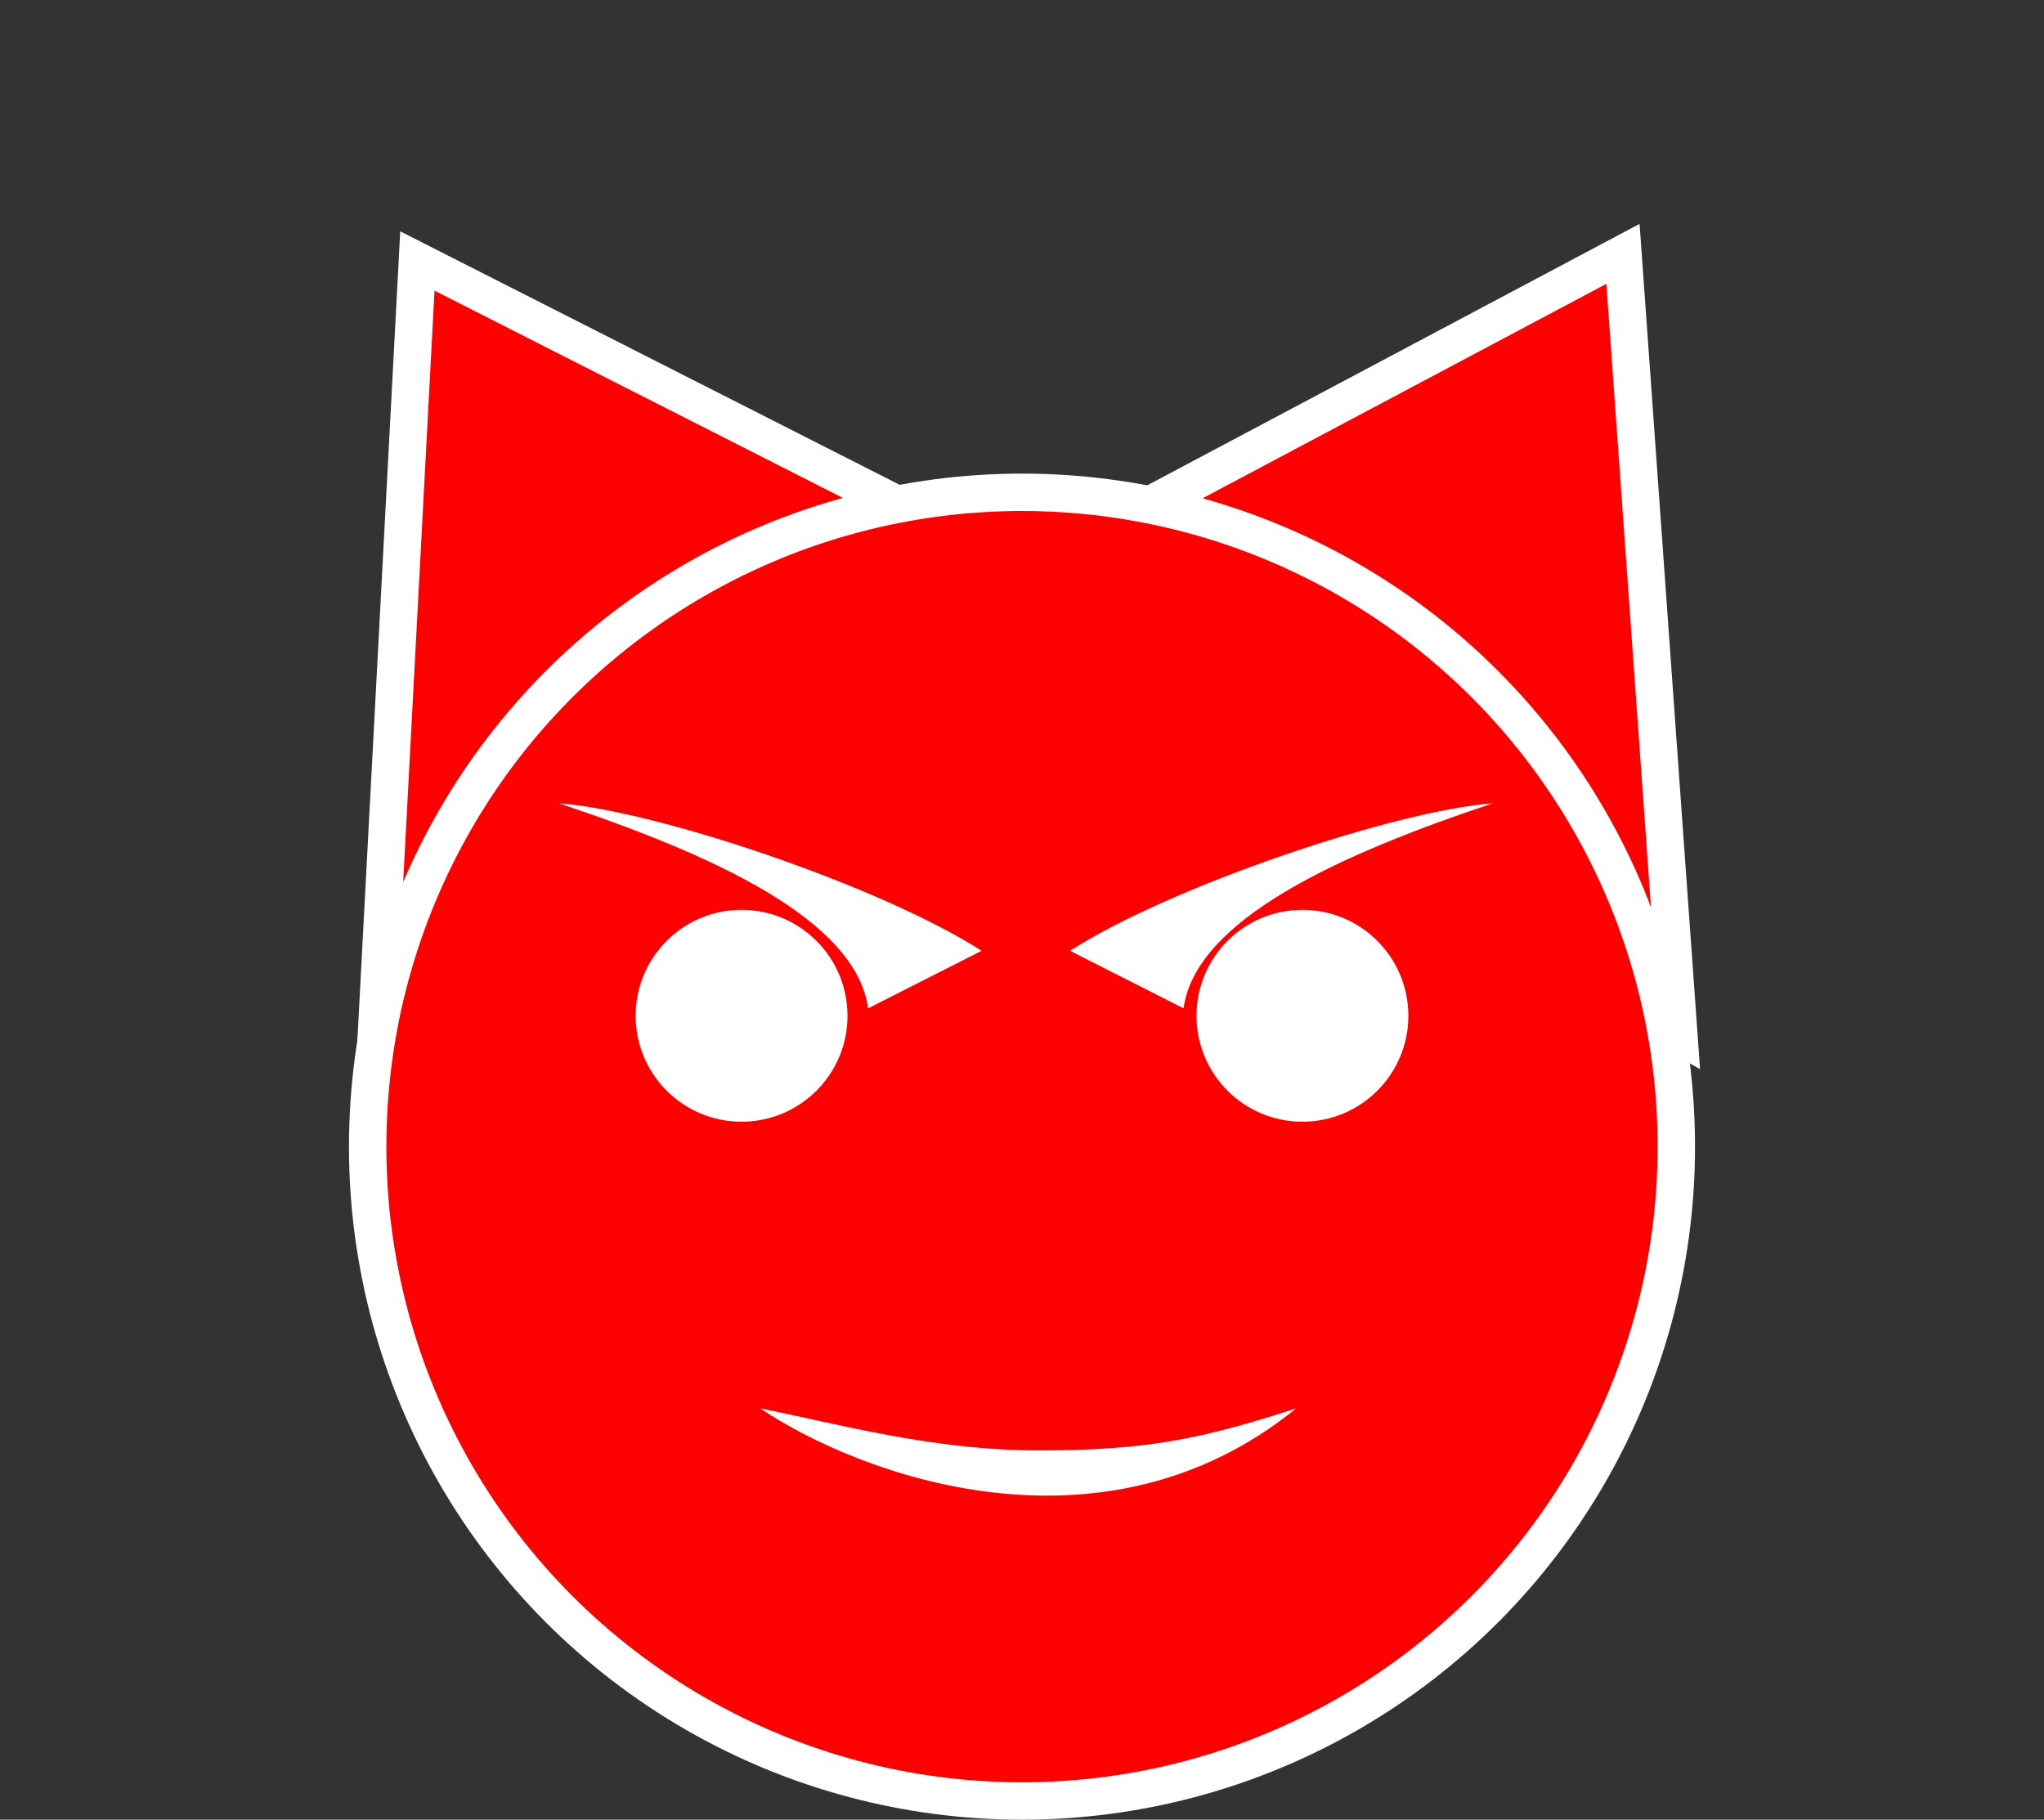 <svg width="164" height="146" viewBox="0 0 164 146" fill="none" xmlns="http://www.w3.org/2000/svg">
<rect x="0" y="0" width="164" height="146" fill="#333333" stroke="none"/>
<g id="Deamon Face">
<g id="Static parts">
<path id="Polygon 13" d="M30.159 83.771L33.488 20.941L89.592 49.417L30.159 83.771Z" fill="#FF0000" stroke="white" stroke-width="3"/>
<path id="Polygon 14" d="M74.651 49.879L130.219 20.369L134.71 83.126L74.651 49.879Z" fill="#FF0000" stroke="white" stroke-width="3"/>
<circle id="Ellipse 11" cx="82" cy="92" r="52.5" fill="#FF0000" stroke="white" stroke-width="3"/>
<circle id="Ellipse 12" cx="59.5" cy="81.5" r="8.5" fill="white"/>
<circle id="Ellipse 13" cx="104.5" cy="81.5" r="8.5" fill="white"/>
<path id="Vector 3" d="M104 113C88.39 125.678 68.829 118.282 61 113C67.263 114.236 74.731 116.372 83.403 116.372C92.076 116.372 96.484 115.428 104 113Z" fill="white"/>
</g>
<g id="EyeBros">
<path id="Vector 1" d="M85.853 76.286L94.962 80.903C95.952 73.76 107.497 68.547 119.786 64.45C112.087 65.014 94.095 71.012 85.853 76.286Z" fill="white"/>
<path id="Vector 2" d="M78.762 76.286L69.653 80.903C68.664 73.76 57.119 68.547 44.829 64.45C52.529 65.014 70.52 71.012 78.762 76.286Z" fill="white"/>
</g>
</g>
</svg>

